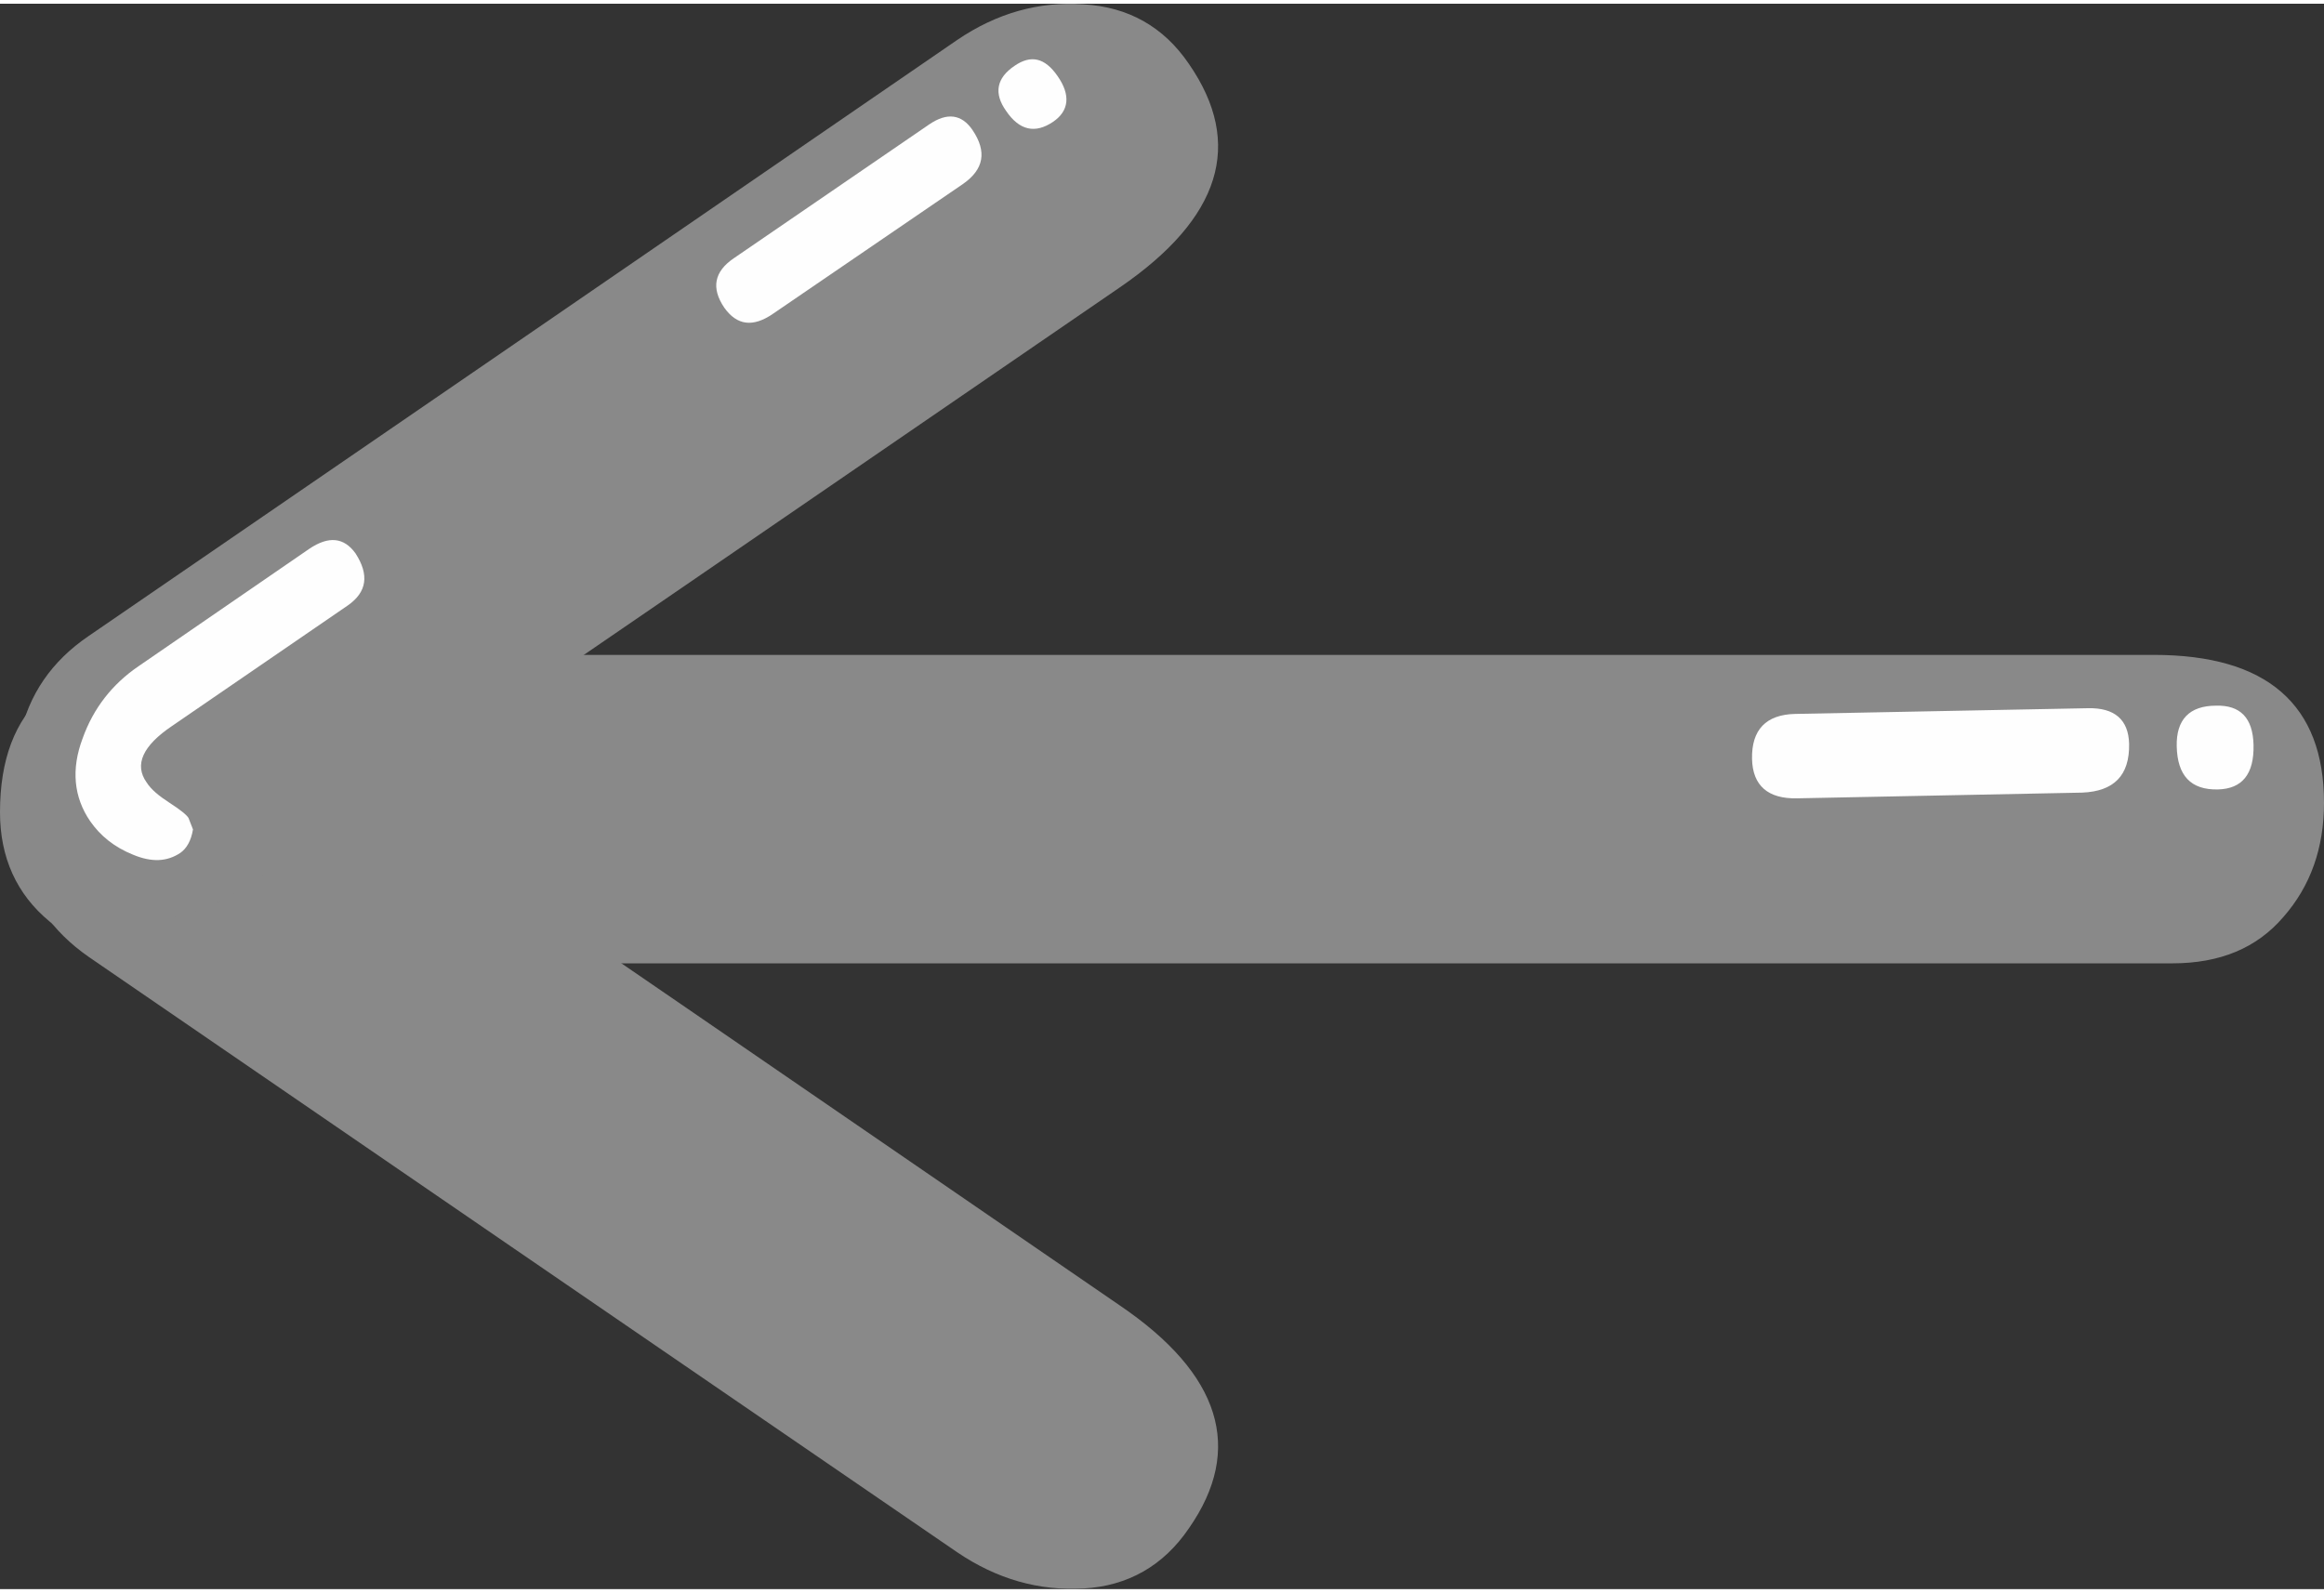 <?xml version="1.0" encoding="UTF-8"?>
<!DOCTYPE svg PUBLIC "-//W3C//DTD SVG 1.1//EN" "http://www.w3.org/Graphics/SVG/1.1/DTD/svg11.dtd">
<!-- Creator: CorelDRAW 2018 (64-Bit) -->
<svg xmlns="http://www.w3.org/2000/svg" xml:space="preserve" width="159px" height="109px" version="1.1" style="shape-rendering:geometricPrecision; text-rendering:geometricPrecision; image-rendering:optimizeQuality; fill-rule:evenodd; clip-rule:evenodd"
viewBox="0 0 36.61 24.98"
 xmlns:xlink="http://www.w3.org/1999/xlink">
 <rect x="0" y="0" width="36.61" height="24.98" fill="#333333" stroke="none"/>
 <defs>
  <style type="text/css">
   <![CDATA[
    .fil1 {fill:#FEFEFE;fill-rule:nonzero}
    .fil0 {fill:#898989;fill-rule:nonzero}
   ]]>
  </style>
 </defs>
 <g id="Layer_x0020_1">
  <g id="_2018277192464">
   <path class="fil0" d="M36.61 12.59c0,0.71 -0.21,1.31 -0.64,1.8 -0.42,0.49 -1,0.73 -1.75,0.73 -12.56,0 -19.07,0 -31.64,0 -0.68,0 -1.28,-0.22 -1.8,-0.66 -0.52,-0.43 -0.78,-1.01 -0.78,-1.72 0,-1.66 0.94,-2.48 2.82,-2.48 11.57,0 18.92,0 31.11,0 1.78,0 2.68,0.78 2.68,2.33z"/>
   <path class="fil0" d="M4.03 11.17c-1.38,-0.94 -2.49,-0.82 -3.31,0.39 -0.41,0.59 -0.54,1.21 -0.41,1.87 0.14,0.65 0.5,1.18 1.09,1.59 8.63,5.92 4.65,3.19 13.68,9.38 0.62,0.42 1.28,0.61 1.99,0.57 0.7,-0.04 1.26,-0.36 1.66,-0.95 0.87,-1.25 0.5,-2.43 -1.09,-3.51 -8.91,-6.12 -4.98,-3.42 -13.61,-9.34z"/>
   <g>
    <path class="fil0" d="M4.03 13.8c-1.38,0.95 -2.49,0.82 -3.31,-0.38 -0.41,-0.59 -0.54,-1.21 -0.41,-1.87 0.14,-0.66 0.5,-1.19 1.09,-1.59 8.63,-5.92 4.65,-3.19 13.68,-9.39 0.62,-0.42 1.28,-0.61 1.99,-0.56 0.7,0.04 1.26,0.35 1.66,0.94 0.87,1.26 0.5,2.43 -1.09,3.52 -8.91,6.11 -4.98,3.42 -13.61,9.33z"/>
    <path class="fil1" d="M2.84 13.38c0.1,-0.07 0.17,-0.19 0.2,-0.37l-0.07 -0.18c-0.03,-0.05 -0.13,-0.13 -0.3,-0.24 -0.17,-0.11 -0.29,-0.21 -0.36,-0.32 -0.2,-0.28 -0.06,-0.58 0.4,-0.89l2.77 -1.9c0.3,-0.21 0.34,-0.48 0.12,-0.82 -0.18,-0.25 -0.42,-0.28 -0.73,-0.07l-2.69 1.85c-0.41,0.28 -0.71,0.66 -0.88,1.14 -0.18,0.48 -0.14,0.92 0.12,1.3 0.16,0.23 0.38,0.41 0.68,0.53 0.29,0.12 0.53,0.11 0.74,-0.03z"/>
    <path class="fil1" d="M12.17 4.89l3 -2.05c0.33,-0.23 0.38,-0.51 0.15,-0.85 -0.17,-0.25 -0.4,-0.28 -0.68,-0.09l-3.08 2.11c-0.31,0.21 -0.36,0.47 -0.15,0.78 0.2,0.28 0.45,0.31 0.76,0.1z"/>
    <path class="fil1" d="M16.59 1.86c0.25,-0.17 0.28,-0.42 0.07,-0.72 -0.2,-0.29 -0.42,-0.34 -0.68,-0.16 -0.28,0.19 -0.33,0.43 -0.13,0.71 0.21,0.31 0.46,0.36 0.74,0.17z"/>
   </g>
   <path class="fil1" d="M28.31 12.52l4.49 -0.09c0.5,-0.02 0.75,-0.27 0.74,-0.77 -0.01,-0.38 -0.23,-0.57 -0.65,-0.56l-4.61 0.09c-0.46,0.01 -0.69,0.25 -0.68,0.71 0.01,0.42 0.25,0.63 0.71,0.62z"/>
   <path class="fil1" d="M34.94 12.38c0.38,-0.01 0.57,-0.24 0.56,-0.7 -0.01,-0.43 -0.21,-0.63 -0.59,-0.62 -0.42,0 -0.63,0.22 -0.62,0.64 0.01,0.46 0.22,0.69 0.65,0.68z"/>
  </g>
 </g>
</svg>
